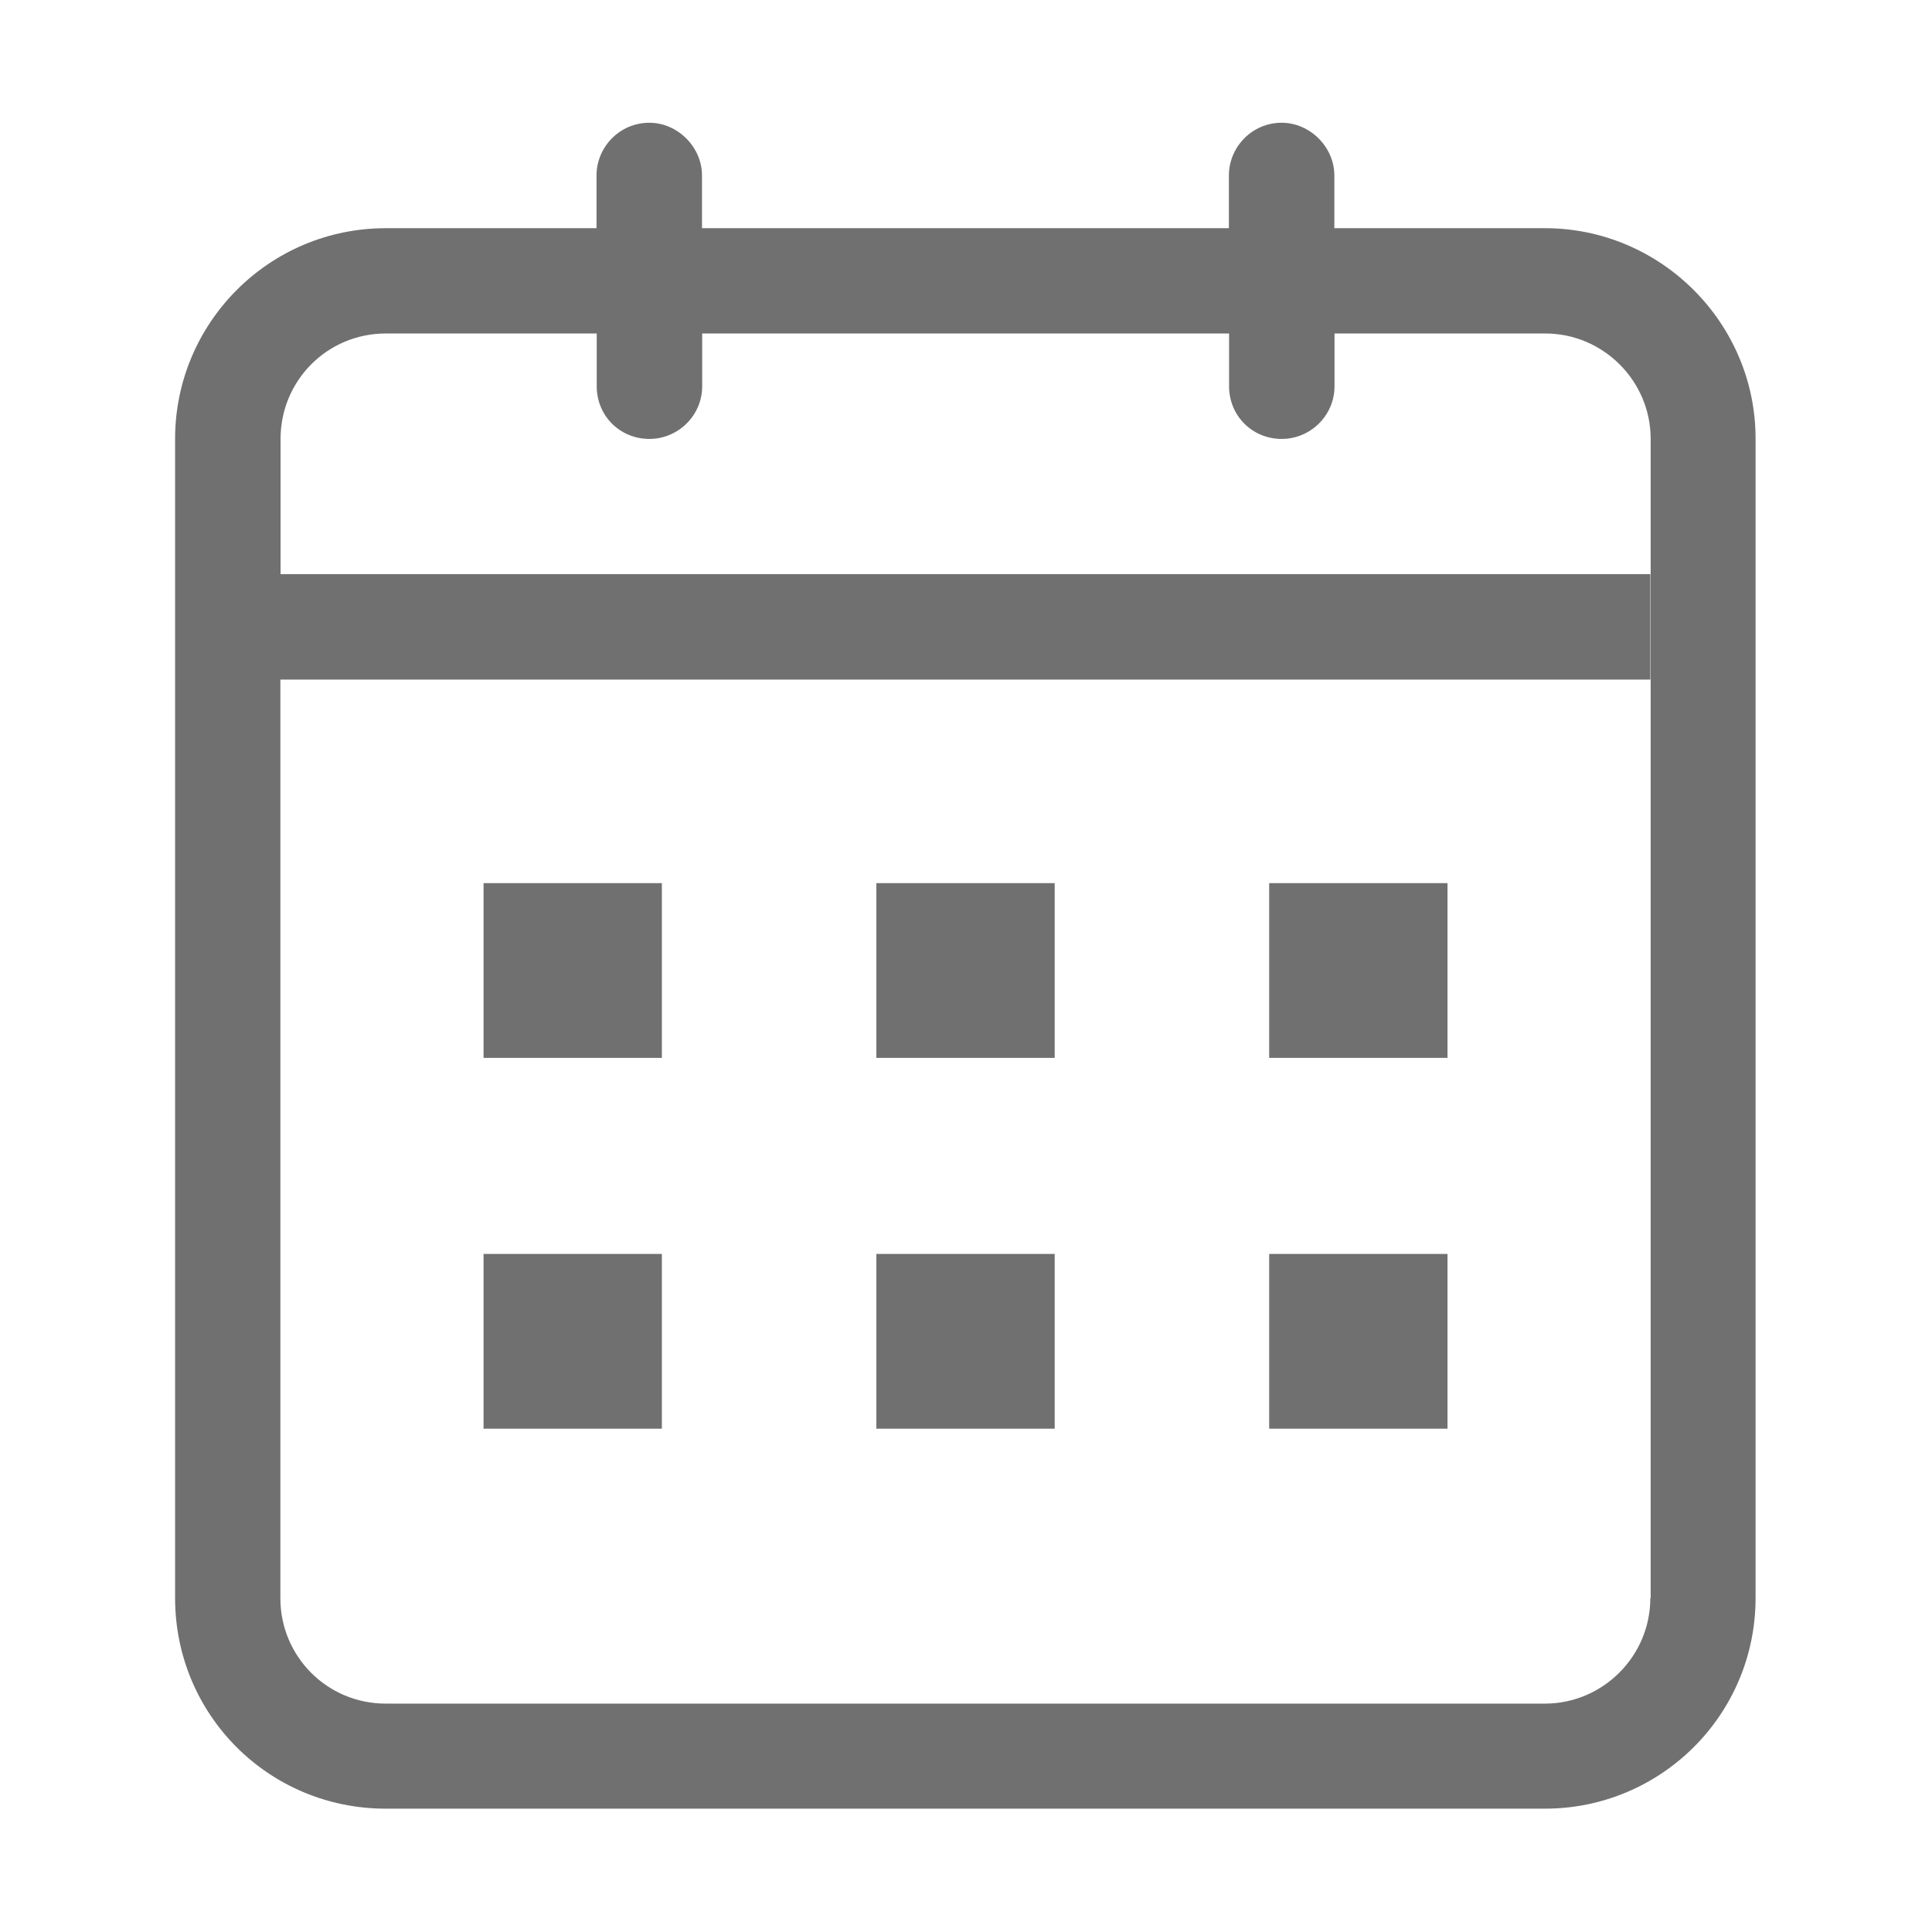 <?xml version="1.0" standalone="no"?><!DOCTYPE svg PUBLIC "-//W3C//DTD SVG 1.1//EN" "http://www.w3.org/Graphics/SVG/1.1/DTD/svg11.dtd"><svg t="1607245122732" class="icon" viewBox="0 0 1024 1024" version="1.1" xmlns="http://www.w3.org/2000/svg" p-id="3138" width="32" height="32" xmlns:xlink="http://www.w3.org/1999/xlink"><defs><style type="text/css"></style></defs><path d="M874.7 847.06c0 30.74-25.15 55.89-55.89 55.89H204.49c-31.24 0-55.89-25.15-55.89-55.89V360.19h726.1V304.3h-726v-71.66c0-30.74 24.55-55.89 55.89-55.89h111.68v27.95c0 15.67 12.28 27.94 27.95 27.94 15.07 0 27.95-12.28 27.95-27.94v-27.95h279.26v27.95c0 15.67 12.28 27.94 27.94 27.94 15.07 0 27.95-12.28 27.95-27.94v-27.95H819c30.74 0 55.89 25.15 55.89 55.89v614.42h-0.19z m-55.79-726.11H707.23V93c0-15.07-12.88-27.94-27.95-27.94-15.67 0-27.94 12.88-27.94 27.94v27.95H372.07V93c0-15.07-12.88-27.94-27.95-27.94-15.67 0-27.95 12.88-27.95 27.94v27.95H204.49c-61.98 0-111.69 50.3-111.69 111.68v614.32c0 61.98 49.7 111.68 111.69 111.68h614.32c61.48 0 111.68-49.7 111.68-111.68V232.64c0.11-61.38-50.2-111.69-111.58-111.69z" p-id="3139" fill="#707070"></path><path d="M672.69 664.61h94.52v92.62h-94.52v-92.62z m-208.2 0h94.52v92.62h-94.52v-92.62z m-208.2 0h94.52v92.62h-94.52v-92.62z m416.4-196.53h94.52v92.62h-94.52v-92.62z m-208.2 0h94.52v92.62h-94.52v-92.62z m-208.2 0h94.52v92.62h-94.52v-92.62z" p-id="3140" fill="#707070"></path></svg>